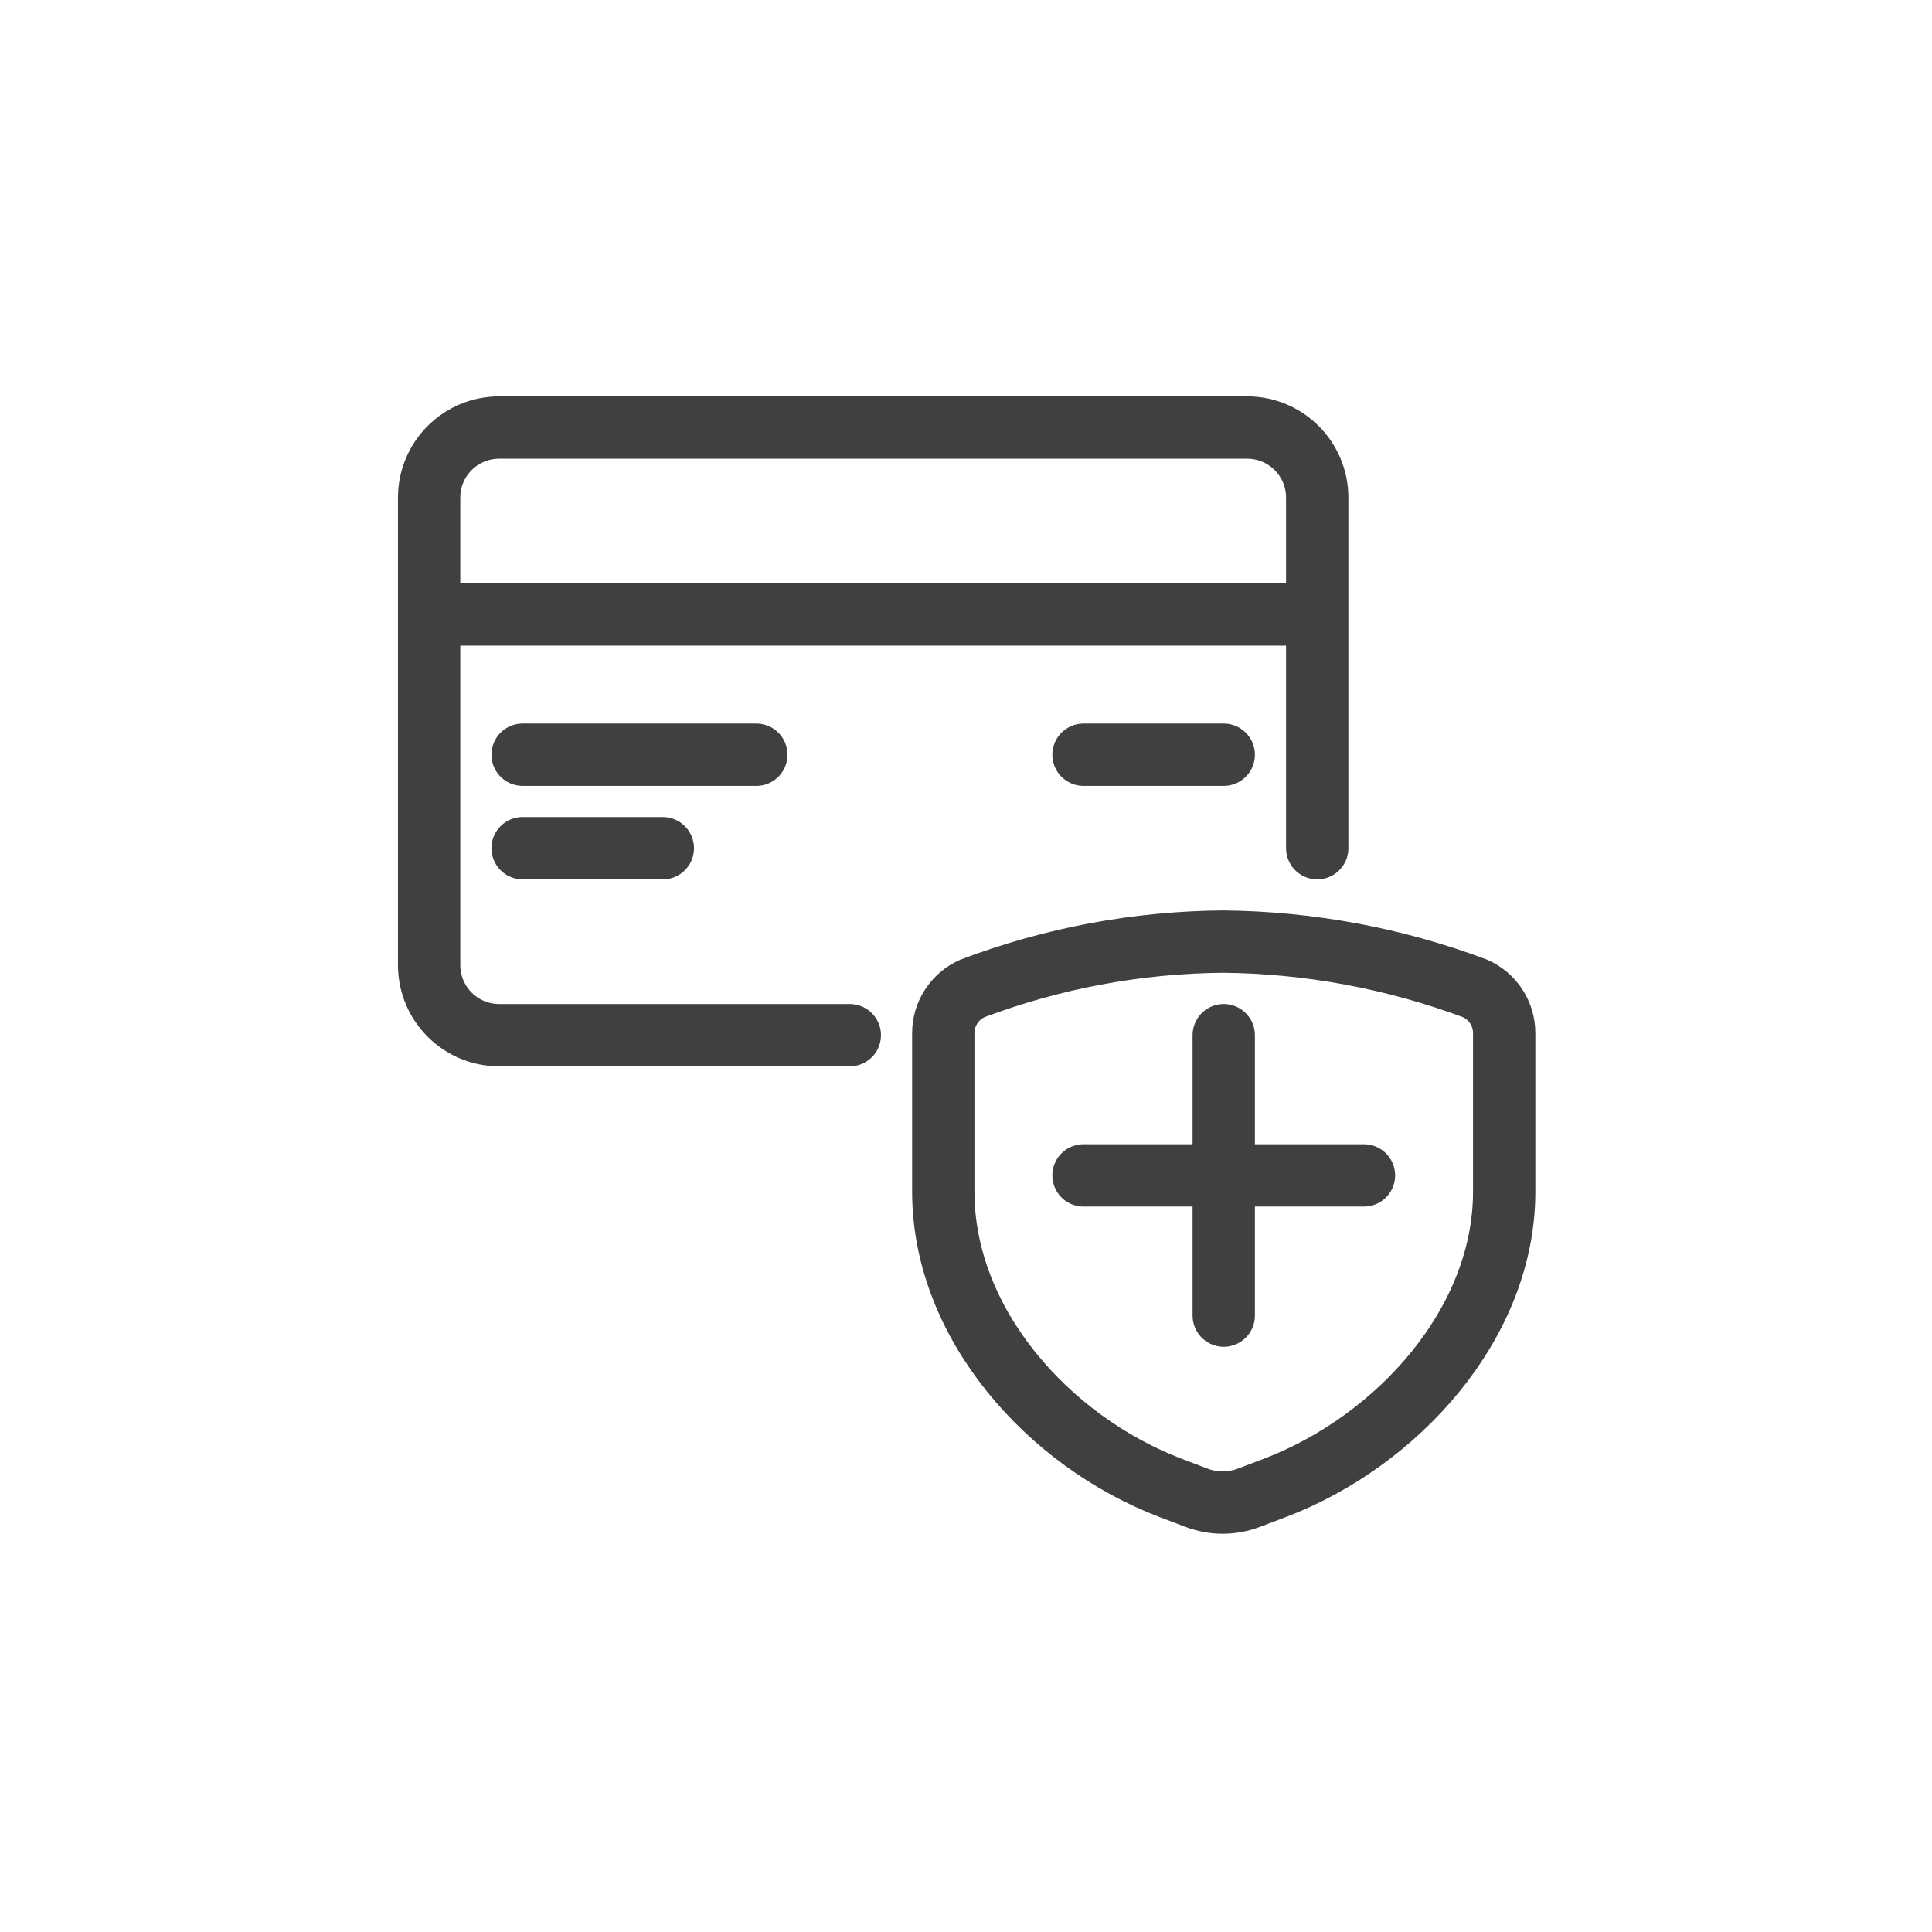 <?xml version="1.0" encoding="utf-8" standalone="yes"?>
<!DOCTYPE svg PUBLIC "-//W3C//DTD SVG 1.1//EN" "http://www.w3.org/Graphics/SVG/1.1/DTD/svg11.dtd">
<svg 
    width="62" height="62" viewBox="0 0 62 62" 
    style="fill:none;stroke:none;fill-rule:evenodd;clip-rule:evenodd;stroke-linecap:round;stroke-linejoin:round;stroke-miterlimit:1.5;" 
    version="1.1" xmlns="http://www.w3.org/2000/svg" xmlns:xlink="http://www.w3.org/1999/xlink">
    <g id="items" style="isolation: isolate">
    <g id="blend" style="mix-blend-mode:normal">
    <g id="g-root-shie_v8lze6jgktms-fill" data-item-order="1000000000" transform="translate(3, 3)"></g>
    <g id="g-root-shie_v8lze6jgktms-stroke" data-item-order="1000000000" transform="translate(3, 3)">
    <g id="shie_v8lze6jgktms-stroke" fill="none" stroke-linecap="round" stroke-linejoin="round" stroke-miterlimit="4" stroke="#404040" stroke-width="2"><g><path d="M 39.271 16.72L 10.771 16.72M 24.271 30.22L 13.021 30.22C 11.778 30.22 10.771 29.213 10.771 27.97L 10.771 12.97C 10.771 11.727 11.778 10.72 13.021 10.72L 37.021 10.72C 38.264 10.72 39.271 11.727 39.271 12.97L 39.271 24.22M 36.271 21.22L 31.771 21.22M 18.271 24.22L 13.771 24.22M 21.271 21.22L 13.771 21.22M 36.271 30.22L 36.271 39.22M 40.771 34.72L 31.771 34.72M 37.075 45.066L 37.905 44.751C 41.849 43.251 45.271 39.465 45.271 35.243L 45.271 30.154C 45.272 29.53 44.902 28.966 44.33 28.717C 41.741 27.75 39.003 27.242 36.24 27.217C 33.497 27.24 30.779 27.748 28.213 28.717C 27.641 28.966 27.271 29.53 27.271 30.154L 27.271 35.243C 27.271 39.465 30.628 43.248 34.573 44.751L 35.403 45.066C 35.941 45.271 36.536 45.271 37.075 45.065Z"></path></g></g></g></g></g></svg>
